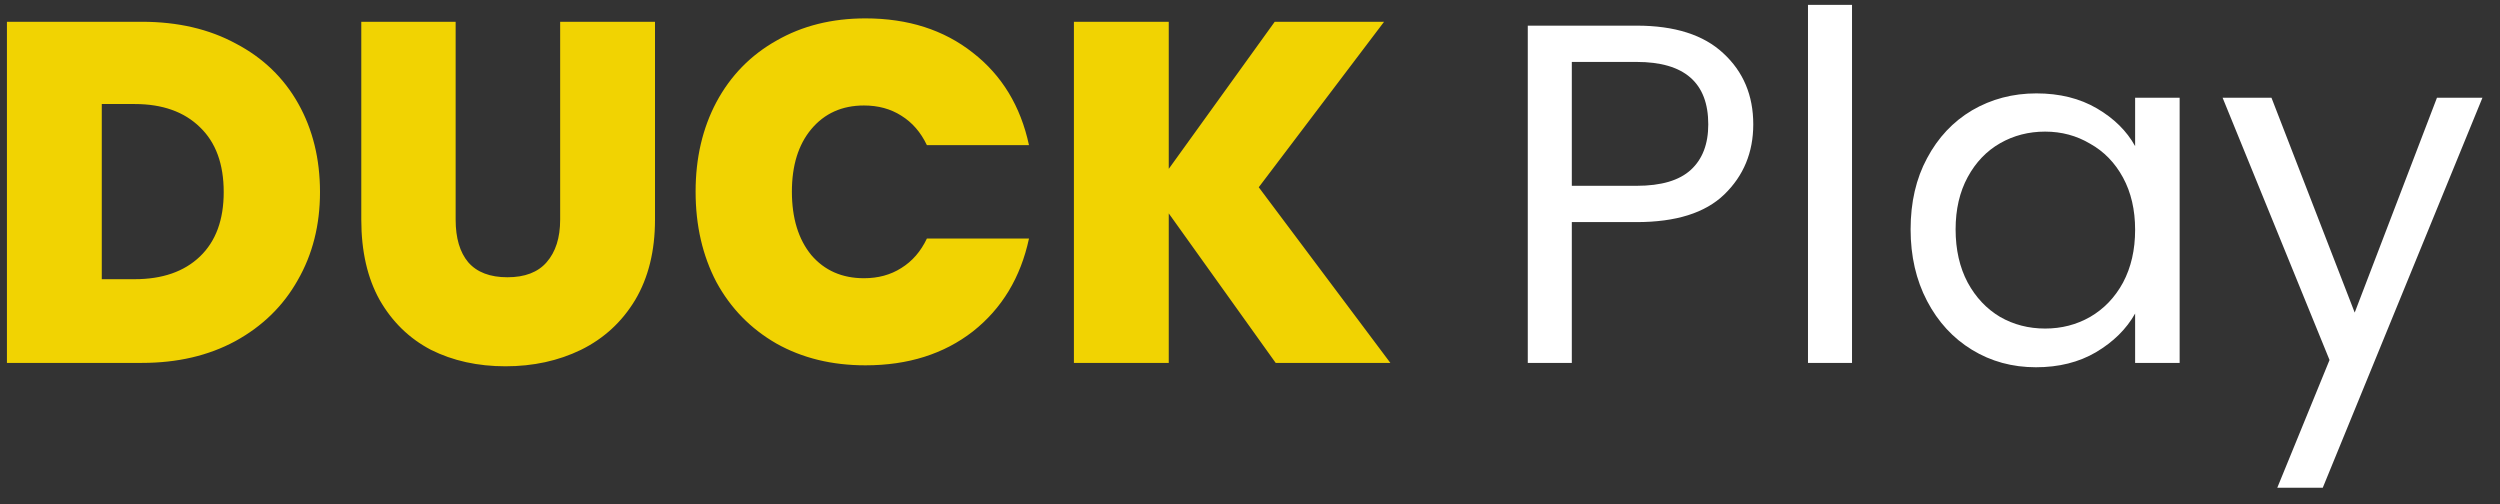 <svg width="124" height="25" viewBox="0 0 124 25" fill="none" xmlns="http://www.w3.org/2000/svg">
<rect x="0" y="0" width="124" height="25" fill="#333333" stroke="none"/>
<path d="M7.04 1.08C8.816 1.08 10.368 1.44 11.696 2.16C13.04 2.864 14.072 3.856 14.792 5.136C15.512 6.416 15.872 7.88 15.872 9.528C15.872 11.16 15.504 12.616 14.768 13.896C14.048 15.176 13.016 16.184 11.672 16.92C10.344 17.64 8.8 18 7.04 18H0.344V1.08H7.04ZM6.68 13.848C8.056 13.848 9.136 13.472 9.92 12.72C10.704 11.968 11.096 10.904 11.096 9.528C11.096 8.136 10.704 7.064 9.92 6.312C9.136 5.544 8.056 5.16 6.68 5.16H5.048V13.848H6.68ZM22.6 1.08V10.896C22.6 11.808 22.808 12.512 23.224 13.008C23.656 13.504 24.304 13.752 25.168 13.752C26.032 13.752 26.68 13.504 27.112 13.008C27.56 12.496 27.784 11.792 27.784 10.896V1.08H32.488V10.896C32.488 12.448 32.16 13.776 31.504 14.88C30.848 15.968 29.952 16.792 28.816 17.352C27.696 17.896 26.448 18.168 25.072 18.168C23.696 18.168 22.464 17.896 21.376 17.352C20.304 16.792 19.456 15.968 18.832 14.88C18.224 13.792 17.92 12.464 17.92 10.896V1.08H22.6ZM34.502 9.504C34.502 7.84 34.846 6.36 35.534 5.064C36.238 3.752 37.23 2.736 38.51 2.016C39.79 1.28 41.262 0.912 42.926 0.912C45.038 0.912 46.814 1.48 48.254 2.616C49.694 3.736 50.622 5.264 51.038 7.2H45.974C45.67 6.56 45.246 6.072 44.702 5.736C44.174 5.4 43.558 5.232 42.854 5.232C41.766 5.232 40.894 5.624 40.238 6.408C39.598 7.176 39.278 8.208 39.278 9.504C39.278 10.816 39.598 11.864 40.238 12.648C40.894 13.416 41.766 13.8 42.854 13.8C43.558 13.8 44.174 13.632 44.702 13.296C45.246 12.96 45.67 12.472 45.974 11.832H51.038C50.622 13.768 49.694 15.304 48.254 16.44C46.814 17.56 45.038 18.12 42.926 18.12C41.262 18.12 39.79 17.76 38.51 17.04C37.23 16.304 36.238 15.288 35.534 13.992C34.846 12.68 34.502 11.184 34.502 9.504ZM63.274 18L57.97 10.584V18H53.266V1.08H57.97V8.376L63.226 1.08H68.65L62.434 9.288L68.962 18H63.274Z" fill="#F1D302"/>
<path d="M86.962 6.168C86.962 7.56 86.482 8.72 85.522 9.648C84.578 10.56 83.13 11.016 81.178 11.016H77.962V18H75.778V1.272H81.178C83.066 1.272 84.498 1.728 85.474 2.64C86.466 3.552 86.962 4.728 86.962 6.168ZM81.178 9.216C82.394 9.216 83.29 8.952 83.866 8.424C84.442 7.896 84.73 7.144 84.73 6.168C84.73 4.104 83.546 3.072 81.178 3.072H77.962V9.216H81.178ZM91.86 0.24V18H89.676V0.24H91.86ZM94.766 11.376C94.766 10.032 95.038 8.856 95.582 7.848C96.126 6.824 96.87 6.032 97.814 5.472C98.774 4.912 99.838 4.632 101.006 4.632C102.158 4.632 103.158 4.88 104.006 5.376C104.854 5.872 105.486 6.496 105.902 7.248V4.848H108.11V18H105.902V15.552C105.47 16.32 104.822 16.96 103.958 17.472C103.11 17.968 102.118 18.216 100.982 18.216C99.814 18.216 98.758 17.928 97.814 17.352C96.87 16.776 96.126 15.968 95.582 14.928C95.038 13.888 94.766 12.704 94.766 11.376ZM105.902 11.4C105.902 10.408 105.702 9.544 105.302 8.808C104.902 8.072 104.358 7.512 103.67 7.128C102.998 6.728 102.254 6.528 101.438 6.528C100.622 6.528 99.878 6.72 99.206 7.104C98.534 7.488 97.998 8.048 97.598 8.784C97.198 9.52 96.998 10.384 96.998 11.376C96.998 12.384 97.198 13.264 97.598 14.016C97.998 14.752 98.534 15.32 99.206 15.72C99.878 16.104 100.622 16.296 101.438 16.296C102.254 16.296 102.998 16.104 103.67 15.72C104.358 15.32 104.902 14.752 105.302 14.016C105.702 13.264 105.902 12.392 105.902 11.4ZM123.129 4.848L115.209 24.192H112.953L115.545 17.856L110.241 4.848H112.665L116.793 15.504L120.873 4.848H123.129Z" fill="white"/>
</svg>

